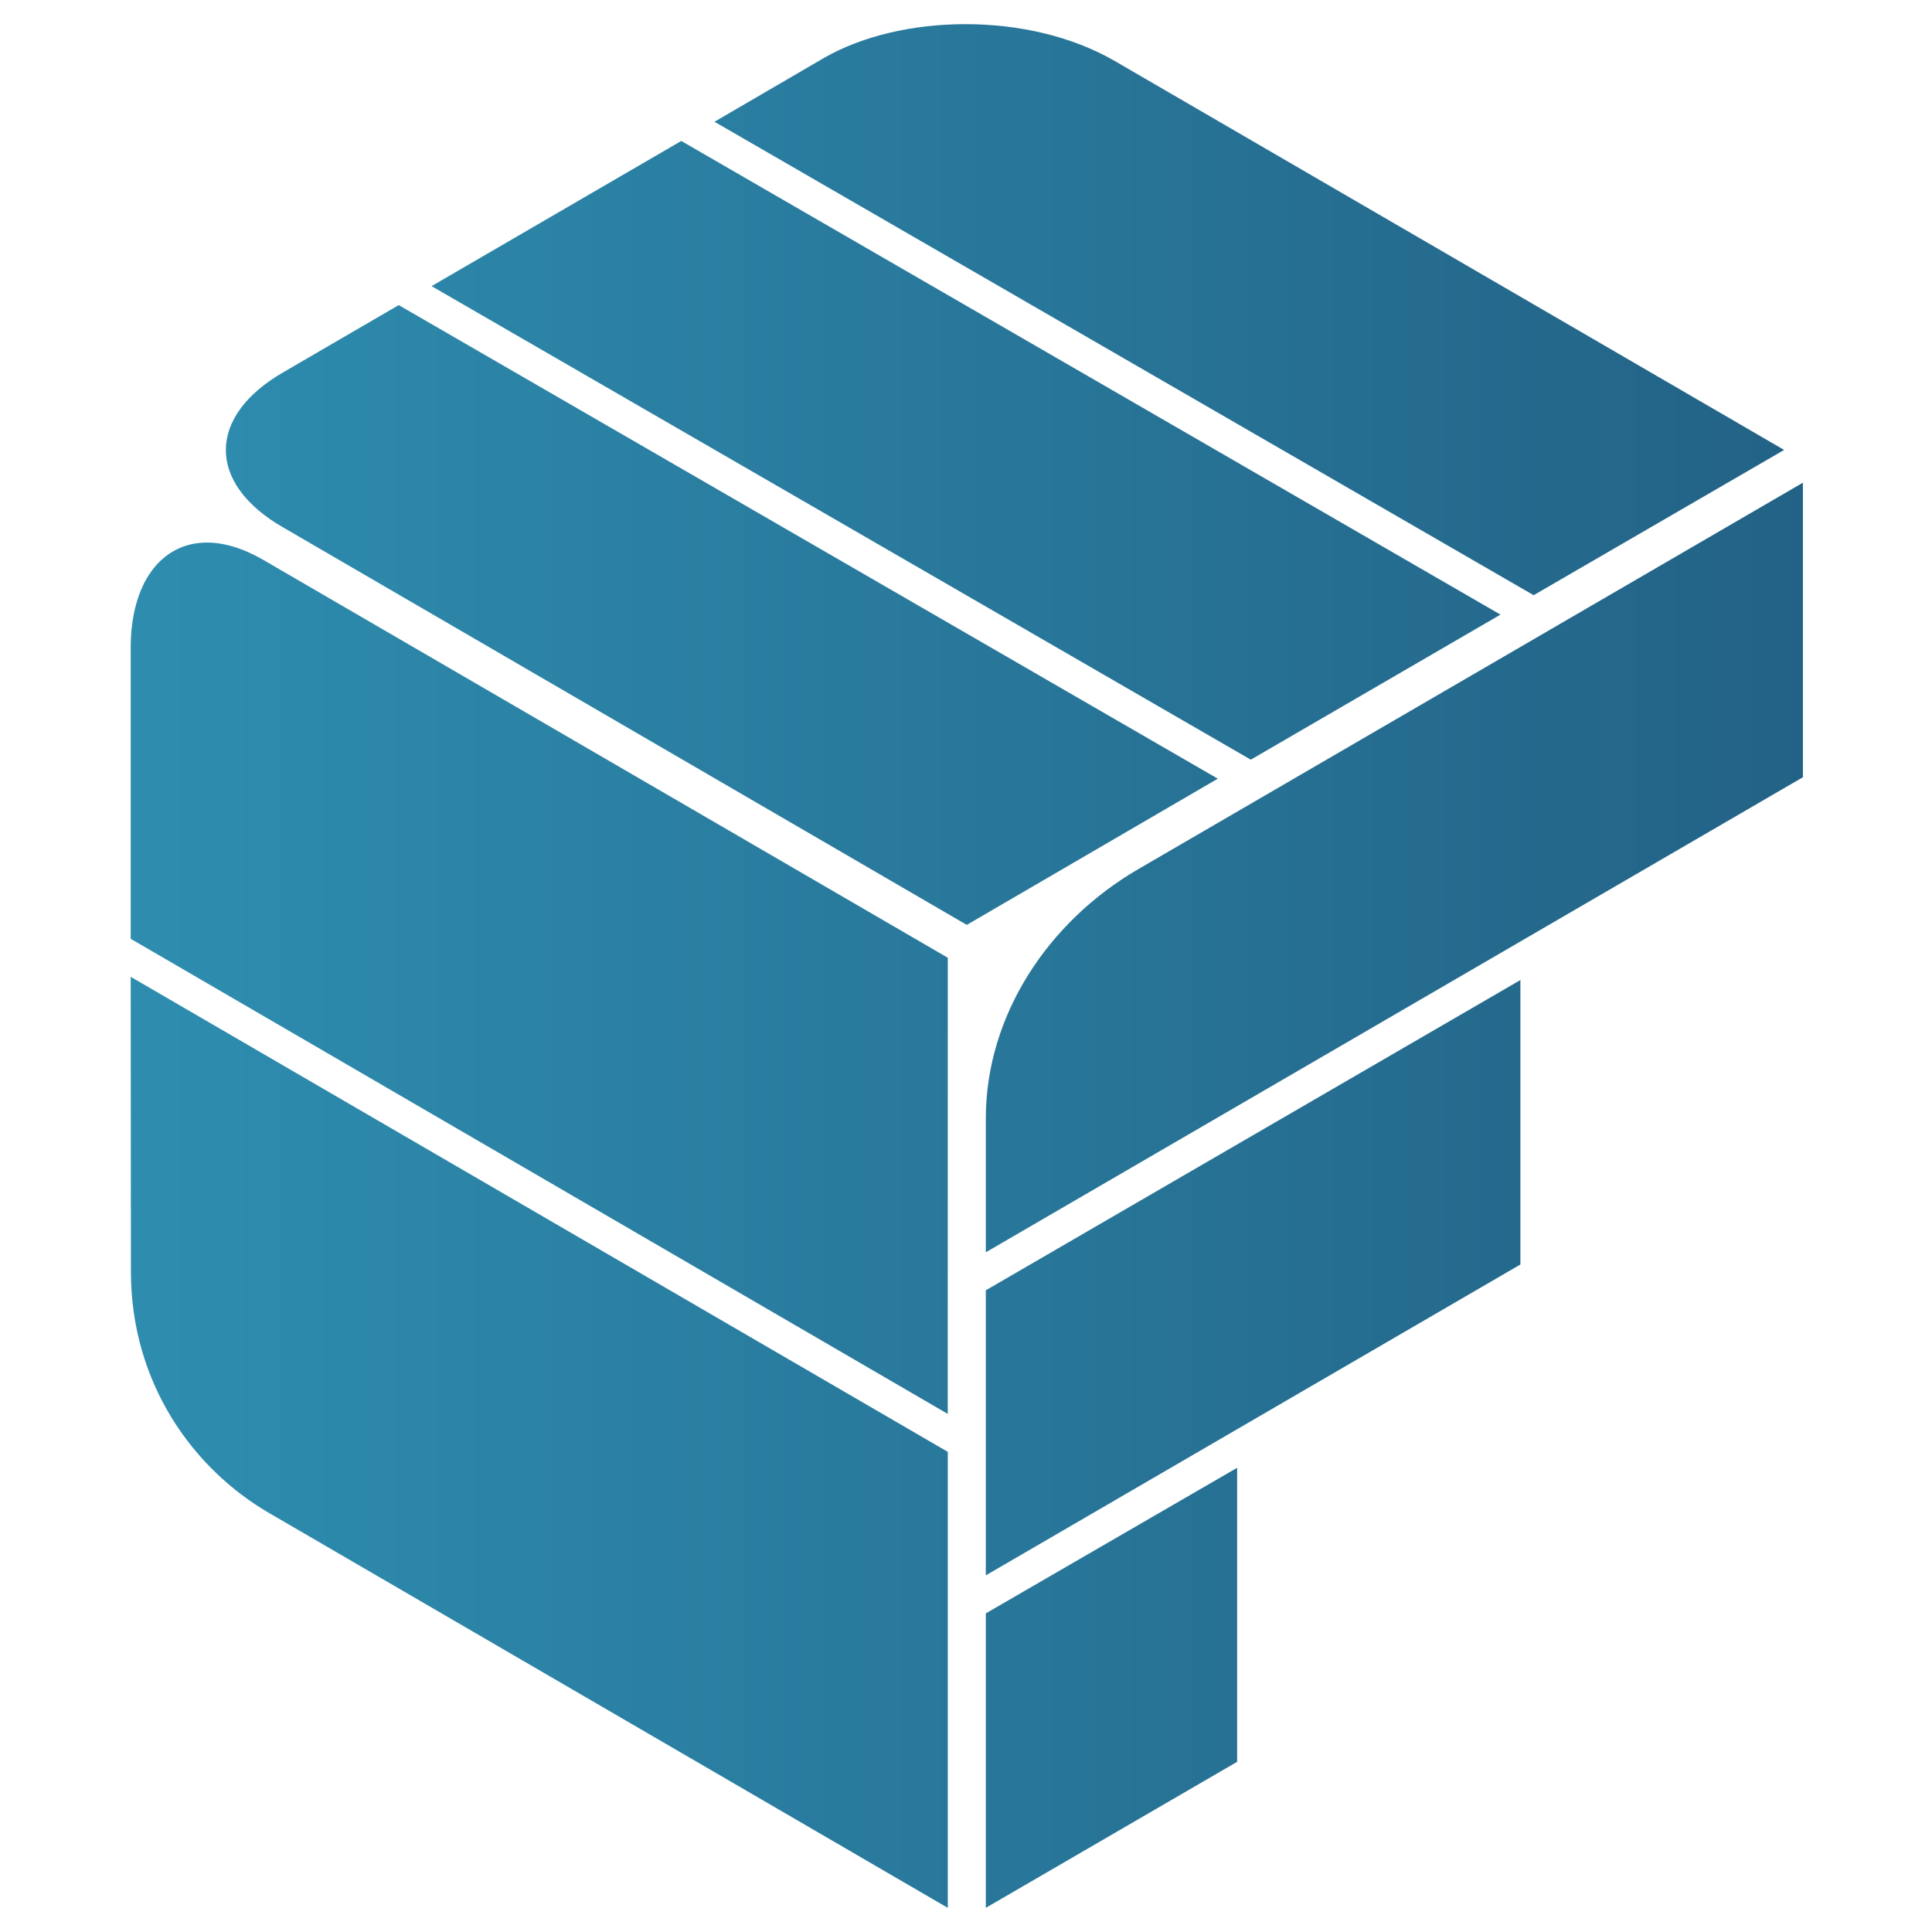 <?xml version="1.0" encoding="UTF-8" standalone="no"?><!DOCTYPE svg PUBLIC "-//W3C//DTD SVG 1.1//EN" "http://www.w3.org/Graphics/SVG/1.1/DTD/svg11.dtd"><svg width="100%" height="100%" viewBox="0 0 200 200" version="1.1" xmlns="http://www.w3.org/2000/svg" xmlns:xlink="http://www.w3.org/1999/xlink" xml:space="preserve" xmlns:serif="http://www.serif.com/" style="fill-rule:evenodd;clip-rule:evenodd;stroke-linejoin:round;stroke-miterlimit:1.414;"><path d="M85.29,6.001l-11.327,6.604l84.8,49.009l25.929,-15.037l-69.313,-40.276c-4.502,-2.595 -10.033,-3.801 -15.423,-3.801c-5.432,-0.004 -10.719,1.226 -14.666,3.501Zm-40.615,23.619l84.807,49.022l25.847,-15.017l-84.803,-49.033l-25.851,15.028Zm-15.349,8.918c-7.865,4.534 -7.971,11.461 -0.059,16.035l70.815,41.171l25.982,-15.135l-84.788,-49.025l-11.95,6.954Zm88.462,51.462c-9.245,5.393 -15.738,15.072 -15.738,25.8l0,13.838l84.586,-49.179l0,-30.491l-68.848,40.032Zm-104.259,-22.942l0,30.125l84.582,49.183l0.004,-47.22l-70.882,-41.199c-2.109,-1.218 -4.069,-1.782 -5.811,-1.782c-4.775,0 -7.893,4.246 -7.893,10.893Zm0.023,64.567c0,11.606 6.486,20.493 14.395,25.054l70.168,40.821l0,-47.204l-84.586,-49.178l0.023,30.507Zm88.498,1.947l0,29.51l55.341,-32.183l0,-29.446l-55.341,32.119Zm0,33.445l0,30.483l26.02,-15.119l0,-30.437l-26.02,15.073Z" style="fill:url(#_Linear1);fill-rule:nonzero;"/><defs><linearGradient id="_Linear1" x1="0" y1="0" x2="1" y2="0" gradientUnits="userSpaceOnUse" gradientTransform="matrix(424.943,0,0,424.943,13.529,100.001)"><stop offset="0" style="stop-color:#2e8eb0;stop-opacity:1"/><stop offset="1" style="stop-color:#112147;stop-opacity:1"/></linearGradient></defs></svg>